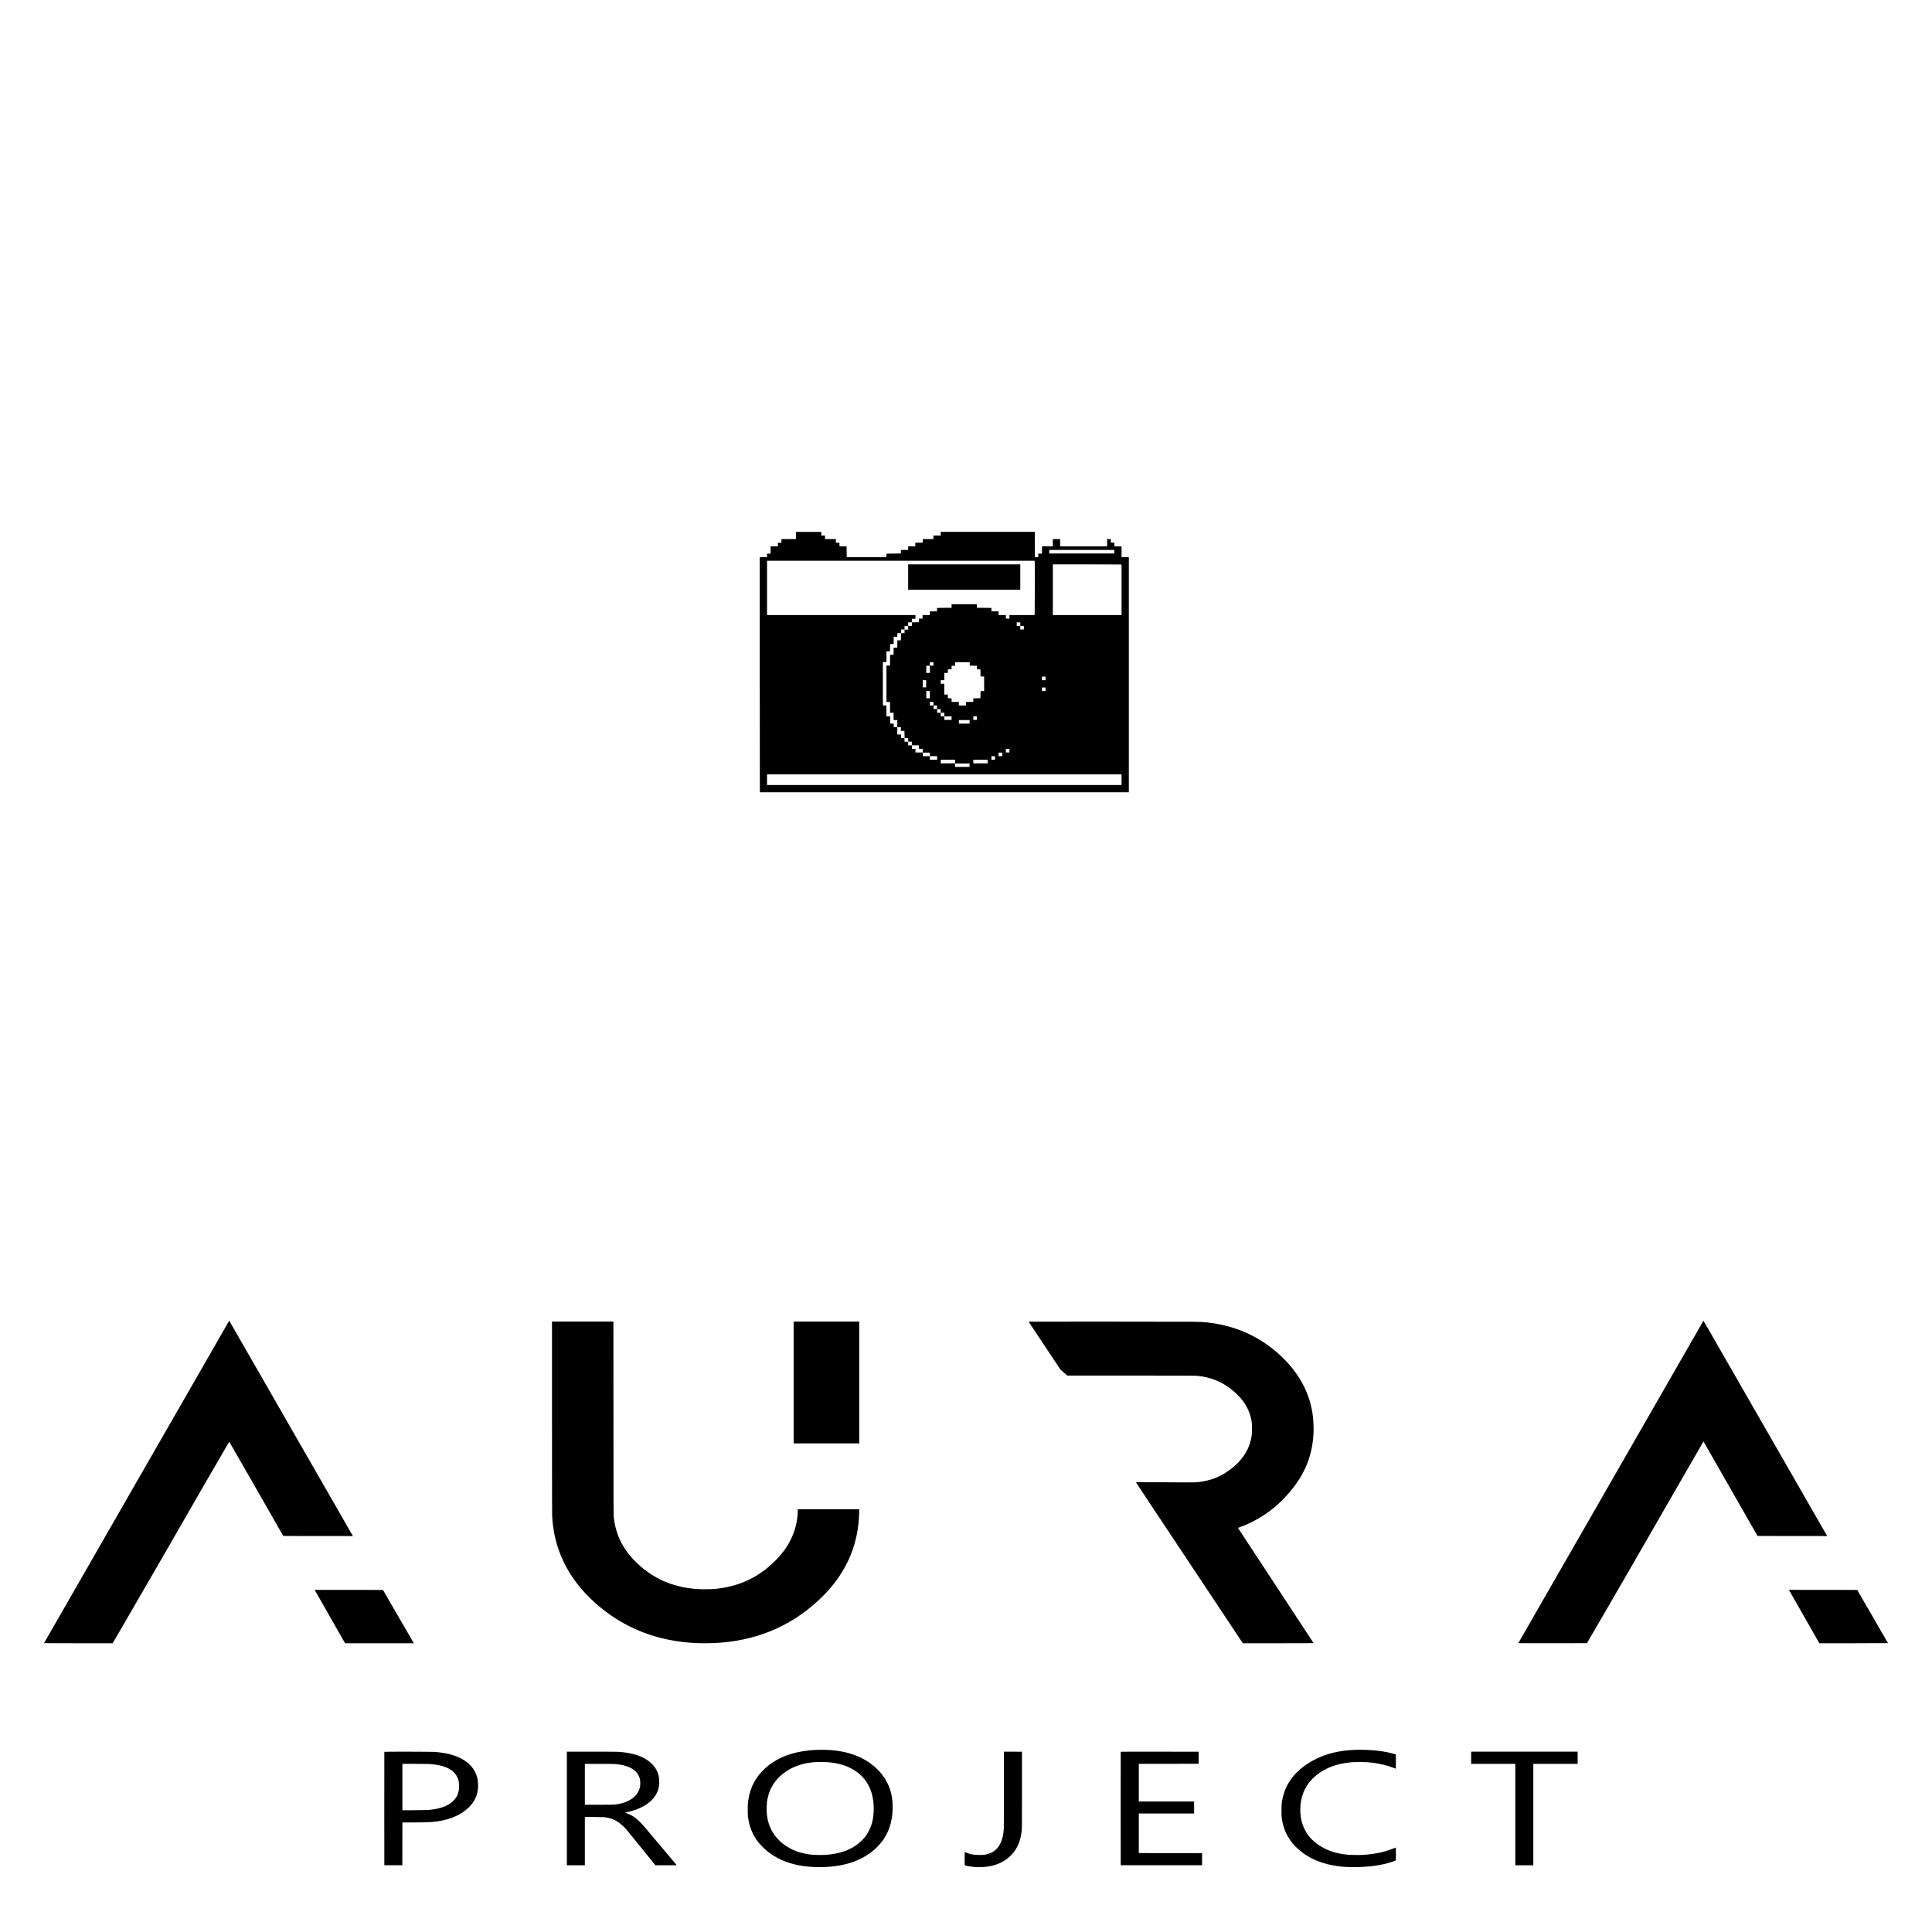<?xml version="1.0" standalone="no"?>
<!DOCTYPE svg PUBLIC "-//W3C//DTD SVG 20010904//EN"
 "http://www.w3.org/TR/2001/REC-SVG-20010904/DTD/svg10.dtd">
<svg version="1.0" xmlns="http://www.w3.org/2000/svg"
 width="12992pt" height="12809pt" viewBox="0 0 12992 12809"
 preserveAspectRatio="xMidYMid meet">

<g transform="translate(0,12809) scale(0.1,-0.1)"
fill="#000000" stroke="none">
<path d="M63383 92323 l-123 -4 0 -119 0 -120 -245 0 -245 0 0 -120 0 -120
-360 0 -360 0 0 -119 0 -119 -250 -7 -250 -7 0 -119 0 -119 -240 0 -240 0 0
-120 0 -120 -245 0 -245 0 0 -119 0 -119 -485 -7 -485 -7 0 -119 0 -119 -1333
0 -1334 0 -6 188 c-4 103 -7 267 -7 365 l0 177 -240 0 -240 0 0 120 0 120
-120 0 -120 0 0 125 0 125 -365 0 -365 0 0 120 0 120 -125 0 -125 0 0 120 0
120 -850 0 -850 0 0 -240 0 -240 -490 0 -490 0 0 -125 0 -125 -120 0 -120 0 0
-120 0 -120 -245 0 -245 0 0 -245 0 -245 -120 0 -120 0 0 -120 0 -120 -245 0
-245 0 0 -7723 c0 -4248 3 -7806 7 -7905 l6 -182 12404 0 12403 0 0 7905 0
7905 -245 0 -245 0 0 365 0 365 -240 0 -239 0 -3 123 -3 122 -117 3 -118 3 0
119 0 120 -125 0 -125 0 0 -245 0 -245 -1580 0 -1580 0 0 245 0 245 -245 0
-245 0 0 -245 0 -245 -365 0 -365 0 0 -245 0 -245 -125 0 -125 0 0 -120 0
-120 -115 0 -115 0 -2 853 -3 852 -3040 0 c-1672 1 -3095 -1 -3162 -2z m11547
-1333 l0 -120 -2185 0 -2185 0 0 120 0 120 2185 0 2185 0 0 -120z m-5347 -797
c9 -242 9 -1380 0 -2546 l-6 -917 -849 0 -848 0 0 -120 0 -120 -120 0 -120 0
0 120 0 120 -245 0 -245 0 0 125 0 125 -240 0 -240 0 0 113 0 114 -187 6
c-104 4 -324 7 -490 7 l-303 0 0 120 0 120 -850 0 -850 0 0 -120 0 -120 -302
0 c-167 0 -387 -3 -490 -7 l-188 -6 0 -114 0 -113 -240 0 -240 0 0 -125 0
-125 -245 0 -245 0 0 -120 0 -120 -120 0 -120 0 0 -119 0 -118 -240 -8 -240
-7 0 -119 0 -119 -125 0 -125 0 0 -125 0 -125 -120 0 -119 0 -3 -117 -3 -118
-116 -3 -117 -3 -7 -239 -7 -240 -119 0 -119 0 0 -245 0 -245 -125 0 -125 0 0
-240 0 -239 -117 -3 -118 -3 -3 -362 -2 -363 -120 0 -120 0 0 -1220 0 -1220
120 0 120 0 0 -365 0 -365 120 0 120 0 0 -245 0 -245 125 0 125 0 0 -240 0
-240 120 0 120 0 0 -125 0 -125 119 0 119 0 7 -240 7 -240 119 0 119 0 0 -120
0 -119 123 -3 122 -3 3 -122 3 -123 239 0 240 0 0 -120 0 -120 125 0 125 0 0
-120 0 -120 -245 0 -245 0 0 120 0 120 -120 0 -120 0 0 120 0 120 -125 0 -125
0 0 120 0 119 -122 3 -123 3 -3 123 -3 122 -114 0 -115 0 0 120 0 120 -125 0
-125 0 0 245 0 245 -120 0 -120 0 0 120 0 120 -120 0 -120 0 0 245 0 245 -125
0 -125 0 0 365 0 365 -119 0 -118 0 -5 708 c-5 701 -5 1135 0 1845 l2 367 120
0 120 0 0 360 0 360 119 0 119 0 7 245 7 244 117 3 116 3 3 243 2 242 120 0
120 0 0 120 0 119 123 3 122 3 3 123 3 122 119 0 120 0 0 120 0 120 120 0 120
0 0 120 0 119 123 3 122 3 3 118 3 117 119 0 120 0 0 125 0 125 -4990 0 -4990
0 0 1825 0 1825 8998 0 8999 0 6 -187z m5655 -60 l182 -6 0 -1699 0 -1698
-2310 0 -2310 0 0 1705 0 1705 2128 0 c1171 0 2211 -3 2310 -7z m-6628 -4013
l0 -120 120 0 120 0 0 -120 0 -120 -120 0 -120 0 0 120 0 120 -120 0 -120 0 0
120 0 120 120 0 120 0 0 -120z m-5840 -2675 l0 -115 -120 0 -120 0 0 115 0
115 120 0 120 0 0 -115z m2440 1 l0 -114 240 -7 240 -7 0 -119 0 -119 119 0
119 0 7 -240 7 -240 119 0 119 0 0 -490 0 -490 -119 0 -119 0 -7 -239 -7 -239
-239 -7 -239 -7 0 -119 0 -119 -245 0 -245 0 0 -120 0 -120 -240 0 -240 0 0
120 0 120 -245 0 -245 0 0 120 0 119 -122 3 -123 3 -3 123 -3 122 -119 0 -120
0 0 365 0 365 -120 0 -120 0 0 120 0 120 120 0 120 0 0 245 0 245 120 0 120 0
0 120 0 120 125 0 125 0 0 120 0 120 120 0 120 0 0 120 0 120 490 0 490 0 0
-114z m-2680 -366 l0 -240 -120 0 -120 0 0 240 0 240 120 0 120 0 0 -240z
m7780 -610 l0 -120 -120 0 -120 0 0 120 0 120 120 0 120 0 0 -120z m-8030
-360 l0 -240 -115 0 -115 0 0 240 0 240 115 0 115 0 0 -240z m8030 -370 l0
-120 -120 0 -120 0 0 120 0 120 120 0 120 0 0 -120z m-7780 -365 l0 -245 -120
0 -120 0 0 245 0 245 120 0 120 0 0 -245z m240 -605 l0 -120 -120 0 -120 0 0
120 0 120 120 0 120 0 0 -120z m240 -240 l0 -120 -115 0 -115 0 0 120 0 120
115 0 115 0 0 -120z m250 -250 l0 -120 120 0 120 0 0 -120 0 -120 245 0 245 0
0 -120 0 -120 -245 0 -245 0 0 120 0 120 -120 0 -120 0 0 120 0 120 -120 0
-120 0 0 120 0 120 120 0 120 0 0 -120z m2430 -480 l0 -120 -120 0 -120 0 0
120 0 120 120 0 120 0 0 -120z m-490 -250 l0 -120 -360 0 -360 0 0 120 0 120
360 0 360 0 0 -120z m2680 -1940 l0 -120 -120 0 -120 0 0 120 0 120 120 0 120
0 0 -120z m-5350 -250 l0 -120 245 0 245 0 0 -120 0 -120 -245 0 -245 0 0 120
0 120 -240 0 -240 0 0 120 0 120 240 0 240 0 0 -120z m4870 0 l0 -120 -125 0
-125 0 0 120 0 120 125 0 125 0 0 -120z m-490 -240 l0 -120 -120 0 -120 0 0
120 0 120 120 0 120 0 0 -120z m-2680 -240 l0 -120 -485 0 -485 0 0 120 0 120
485 0 485 0 0 -120z m2190 0 l0 -120 -485 0 -485 0 0 120 0 120 485 0 485 0 0
-120z m-1220 -245 l0 -115 -485 0 -485 0 0 115 0 115 485 0 485 0 0 -115z
m10220 -975 l0 -360 -11920 0 -11920 0 0 360 0 360 11920 0 11920 0 0 -360z"/>
<path d="M61070 89285 l0 -855 3770 0 3770 0 0 855 0 855 -3770 0 -3770 0 0
-855z"/>
<path d="M9189 28444 c-3423 -5960 -6225 -10840 -6227 -10845 -2 -5 954 -9
2305 -9 l2308 0 1076 1848 c592 1016 1565 2698 2162 3737 1942 3380 4592 7968
4602 7967 6 -1 825 -1427 1822 -3169 l1812 -3168 2341 -3 2341 -2 -12 22 c-19
35 -8269 14399 -8288 14431 l-17 28 -6225 -10837z"/>
<path d="M114547 39273 c-46 -77 -12441 -21662 -12444 -21671 -4 -10 458 -12
2303 -10 l2309 3 1023 1755 c563 965 1485 2558 2049 3540 564 982 1867 3244
2895 5027 l1871 3243 1817 -3178 1817 -3177 2342 -3 2343 -2 -20 32 c-11 18
-1873 3259 -4137 7203 -4743 8259 -4161 7249 -4168 7238z"/>
<path d="M37120 32788 c0 -4164 4 -6500 10 -6623 14 -256 36 -502 66 -725 300
-2249 1505 -4192 3556 -5735 1619 -1218 3511 -1912 5673 -2080 618 -48 1356
-47 1995 1 2736 205 5090 1282 6965 3185 116 118 263 273 326 344 1332 1499
2013 3215 2066 5198 l6 247 -2065 0 -2065 0 -6 -177 c-25 -657 -178 -1267
-466 -1849 -146 -297 -305 -554 -506 -819 -275 -364 -662 -762 -1050 -1080
-1015 -833 -2158 -1295 -3535 -1431 -222 -22 -877 -30 -1133 -15 -1729 106
-3128 732 -4292 1922 -405 414 -706 835 -939 1314 -242 496 -381 992 -453
1610 -16 141 -18 548 -20 6648 l-3 6497 -2065 0 -2065 0 0 -6432z"/>
<path d="M53370 35125 l0 -4095 2205 0 2205 0 0 4095 0 4095 -2205 0 -2205 0
0 -4095z"/>
<path d="M69170 39216 c0 -3 482 -728 1070 -1613 l1070 -1608 233 -202 232
-203 4240 0 c2743 0 4291 -4 4385 -10 1092 -76 1994 -484 2799 -1265 552 -535
864 -1129 973 -1848 30 -195 32 -673 4 -872 -96 -700 -362 -1256 -857 -1795
-249 -270 -636 -584 -971 -787 -596 -361 -1252 -559 -1993 -602 -129 -8 -714
-7 -2074 4 -1042 8 -1897 13 -1899 10 -3 -2 404 -620 904 -1372 500 -753 2120
-3189 3599 -5415 l2690 -4048 2383 0 c1741 0 2381 3 2376 11 -3 6 -1149 1751
-2545 3878 l-2538 3866 27 12 c15 7 95 38 177 69 793 299 1550 734 2192 1261
767 628 1491 1485 1931 2288 431 786 671 1618 743 2570 25 337 13 897 -27
1250 -147 1295 -658 2438 -1559 3490 -338 394 -741 781 -1156 1107 -1276 1004
-2741 1592 -4419 1773 -487 52 -85 49 -6272 52 -3145 2 -5718 1 -5718 -1z"/>
<path d="M21193 21122 c17 -32 478 -840 1022 -1795 l990 -1737 2312 0 2312 0
-100 173 c-54 94 -521 901 -1037 1792 l-938 1620 -2297 3 -2297 2 33 -58z"/>
<path d="M120322 21138 c13 -24 473 -832 1023 -1795 l999 -1753 2308 0 c1269
0 2308 3 2308 8 -1 4 -466 810 -1034 1792 l-1034 1785 -2297 3 -2297 2 24 -42z"/>
<path d="M54887 10420 c-1255 -61 -2243 -358 -3032 -914 -279 -197 -604 -499
-801 -746 -421 -527 -655 -1102 -751 -1845 -23 -179 -26 -805 -5 -980 82 -665
304 -1216 697 -1725 113 -146 453 -487 610 -611 592 -471 1264 -772 2080 -934
889 -177 2001 -174 2900 6 814 163 1513 475 2079 929 721 578 1151 1306 1305
2210 36 208 52 392 58 650 15 672 -97 1218 -358 1740 -142 283 -303 519 -516
755 -724 801 -1763 1288 -3048 1429 -339 37 -866 53 -1218 36z m648 -820 c827
-50 1478 -248 2010 -611 602 -411 987 -1000 1135 -1739 117 -580 97 -1268 -51
-1775 -103 -353 -270 -676 -486 -945 -93 -116 -276 -298 -403 -399 -572 -459
-1294 -709 -2235 -772 -223 -15 -762 -6 -950 16 -522 60 -943 178 -1336 376
-784 392 -1331 1030 -1548 1804 -72 253 -108 508 -118 810 -23 767 181 1425
609 1968 100 127 340 367 473 472 533 426 1173 679 1945 770 282 33 653 43
955 25z"/>
<path d="M91140 10423 c-1058 -38 -1935 -248 -2725 -652 -816 -417 -1442 -991
-1819 -1667 -178 -321 -311 -708 -375 -1089 -41 -244 -46 -323 -46 -680 0
-382 8 -481 65 -765 172 -863 664 -1584 1465 -2145 578 -405 1327 -687 2152
-809 394 -59 703 -79 1188 -79 892 1 1621 86 2283 269 176 49 509 159 530 176
9 8 12 108 12 438 0 234 -2 429 -5 432 -3 3 -63 -19 -133 -50 -171 -73 -526
-190 -747 -246 -431 -108 -851 -169 -1354 -197 -274 -15 -850 -6 -1056 16
-564 60 -1025 183 -1442 385 -1111 537 -1692 1439 -1693 2626 -1 847 278 1553
830 2104 575 574 1365 938 2313 1064 308 41 461 50 847 50 368 0 521 -8 835
-44 507 -59 1046 -191 1486 -365 75 -29 112 -40 115 -32 2 7 3 223 2 481 l-3
469 -75 24 c-338 104 -806 194 -1240 237 -431 44 -1006 64 -1410 49z"/>
<path d="M25845 10288 c-3 -7 -4 -1725 -3 -3818 l3 -3805 605 0 605 0 3 1438
2 1437 658 0 c715 0 1118 11 1379 35 934 88 1665 351 2229 801 403 321 662
708 770 1149 72 296 73 696 2 1000 -164 705 -713 1232 -1587 1522 -359 119
-687 181 -1246 235 -186 17 -3413 24 -3420 6z m3025 -818 c991 -61 1612 -347
1869 -860 99 -199 135 -366 135 -630 0 -273 -44 -471 -150 -669 -251 -473
-810 -785 -1604 -896 -306 -42 -412 -47 -1247 -52 l-813 -5 0 1561 0 1561 823
0 c452 0 896 -5 987 -10z"/>
<path d="M38120 6480 l0 -3820 605 0 605 0 0 1626 0 1626 618 -5 c643 -5 708
-8 930 -53 462 -92 850 -341 1266 -814 56 -63 512 -625 1015 -1247 l913 -1133
720 0 c415 0 718 4 716 9 -4 11 -1975 2349 -2183 2590 -432 500 -746 740
-1172 896 -57 21 -103 41 -103 45 0 4 19 10 43 14 23 4 123 27 222 51 1024
252 1712 774 1939 1469 110 335 105 776 -10 1109 -88 253 -219 452 -436 663
-473 460 -1228 724 -2243 784 -100 6 -840 10 -1807 10 l-1638 0 0 -3820z
m3218 2989 c890 -63 1469 -371 1652 -878 53 -147 65 -218 65 -406 0 -181 -13
-267 -60 -405 -176 -518 -705 -885 -1455 -1009 -229 -38 -323 -41 -1277 -41
l-933 0 0 1375 0 1375 931 0 c551 0 990 -4 1077 -11z"/>
<path d="M67510 7773 c0 -1589 -4 -2582 -10 -2673 -24 -348 -78 -609 -177
-855 -187 -466 -529 -756 -1005 -855 -166 -34 -290 -43 -522 -37 -380 8 -590
53 -913 194 -10 4 -13 -87 -13 -436 l0 -442 35 -15 c87 -36 352 -85 565 -105
196 -18 622 -15 808 5 404 44 705 127 1027 286 274 135 475 281 690 501 421
432 639 946 717 1689 10 99 13 652 13 2695 l0 2570 -607 3 -608 2 0 -2527z"/>
<path d="M75365 10288 c-3 -7 -4 -1725 -3 -3818 l3 -3805 2735 0 2735 0 0 405
0 405 -2127 3 -2128 2 0 1330 0 1330 1860 0 1860 0 0 405 0 405 -1860 0 -1860
0 0 1265 0 1265 2013 2 2012 3 0 405 0 405 -2618 3 c-2089 2 -2619 0 -2622
-10z"/>
<path d="M98930 9890 l0 -410 1485 0 1485 0 0 -3410 0 -3410 605 0 605 0 0
3410 0 3410 1490 0 1490 0 0 410 0 410 -3580 0 -3580 0 0 -410z"/>
</g>
</svg>

